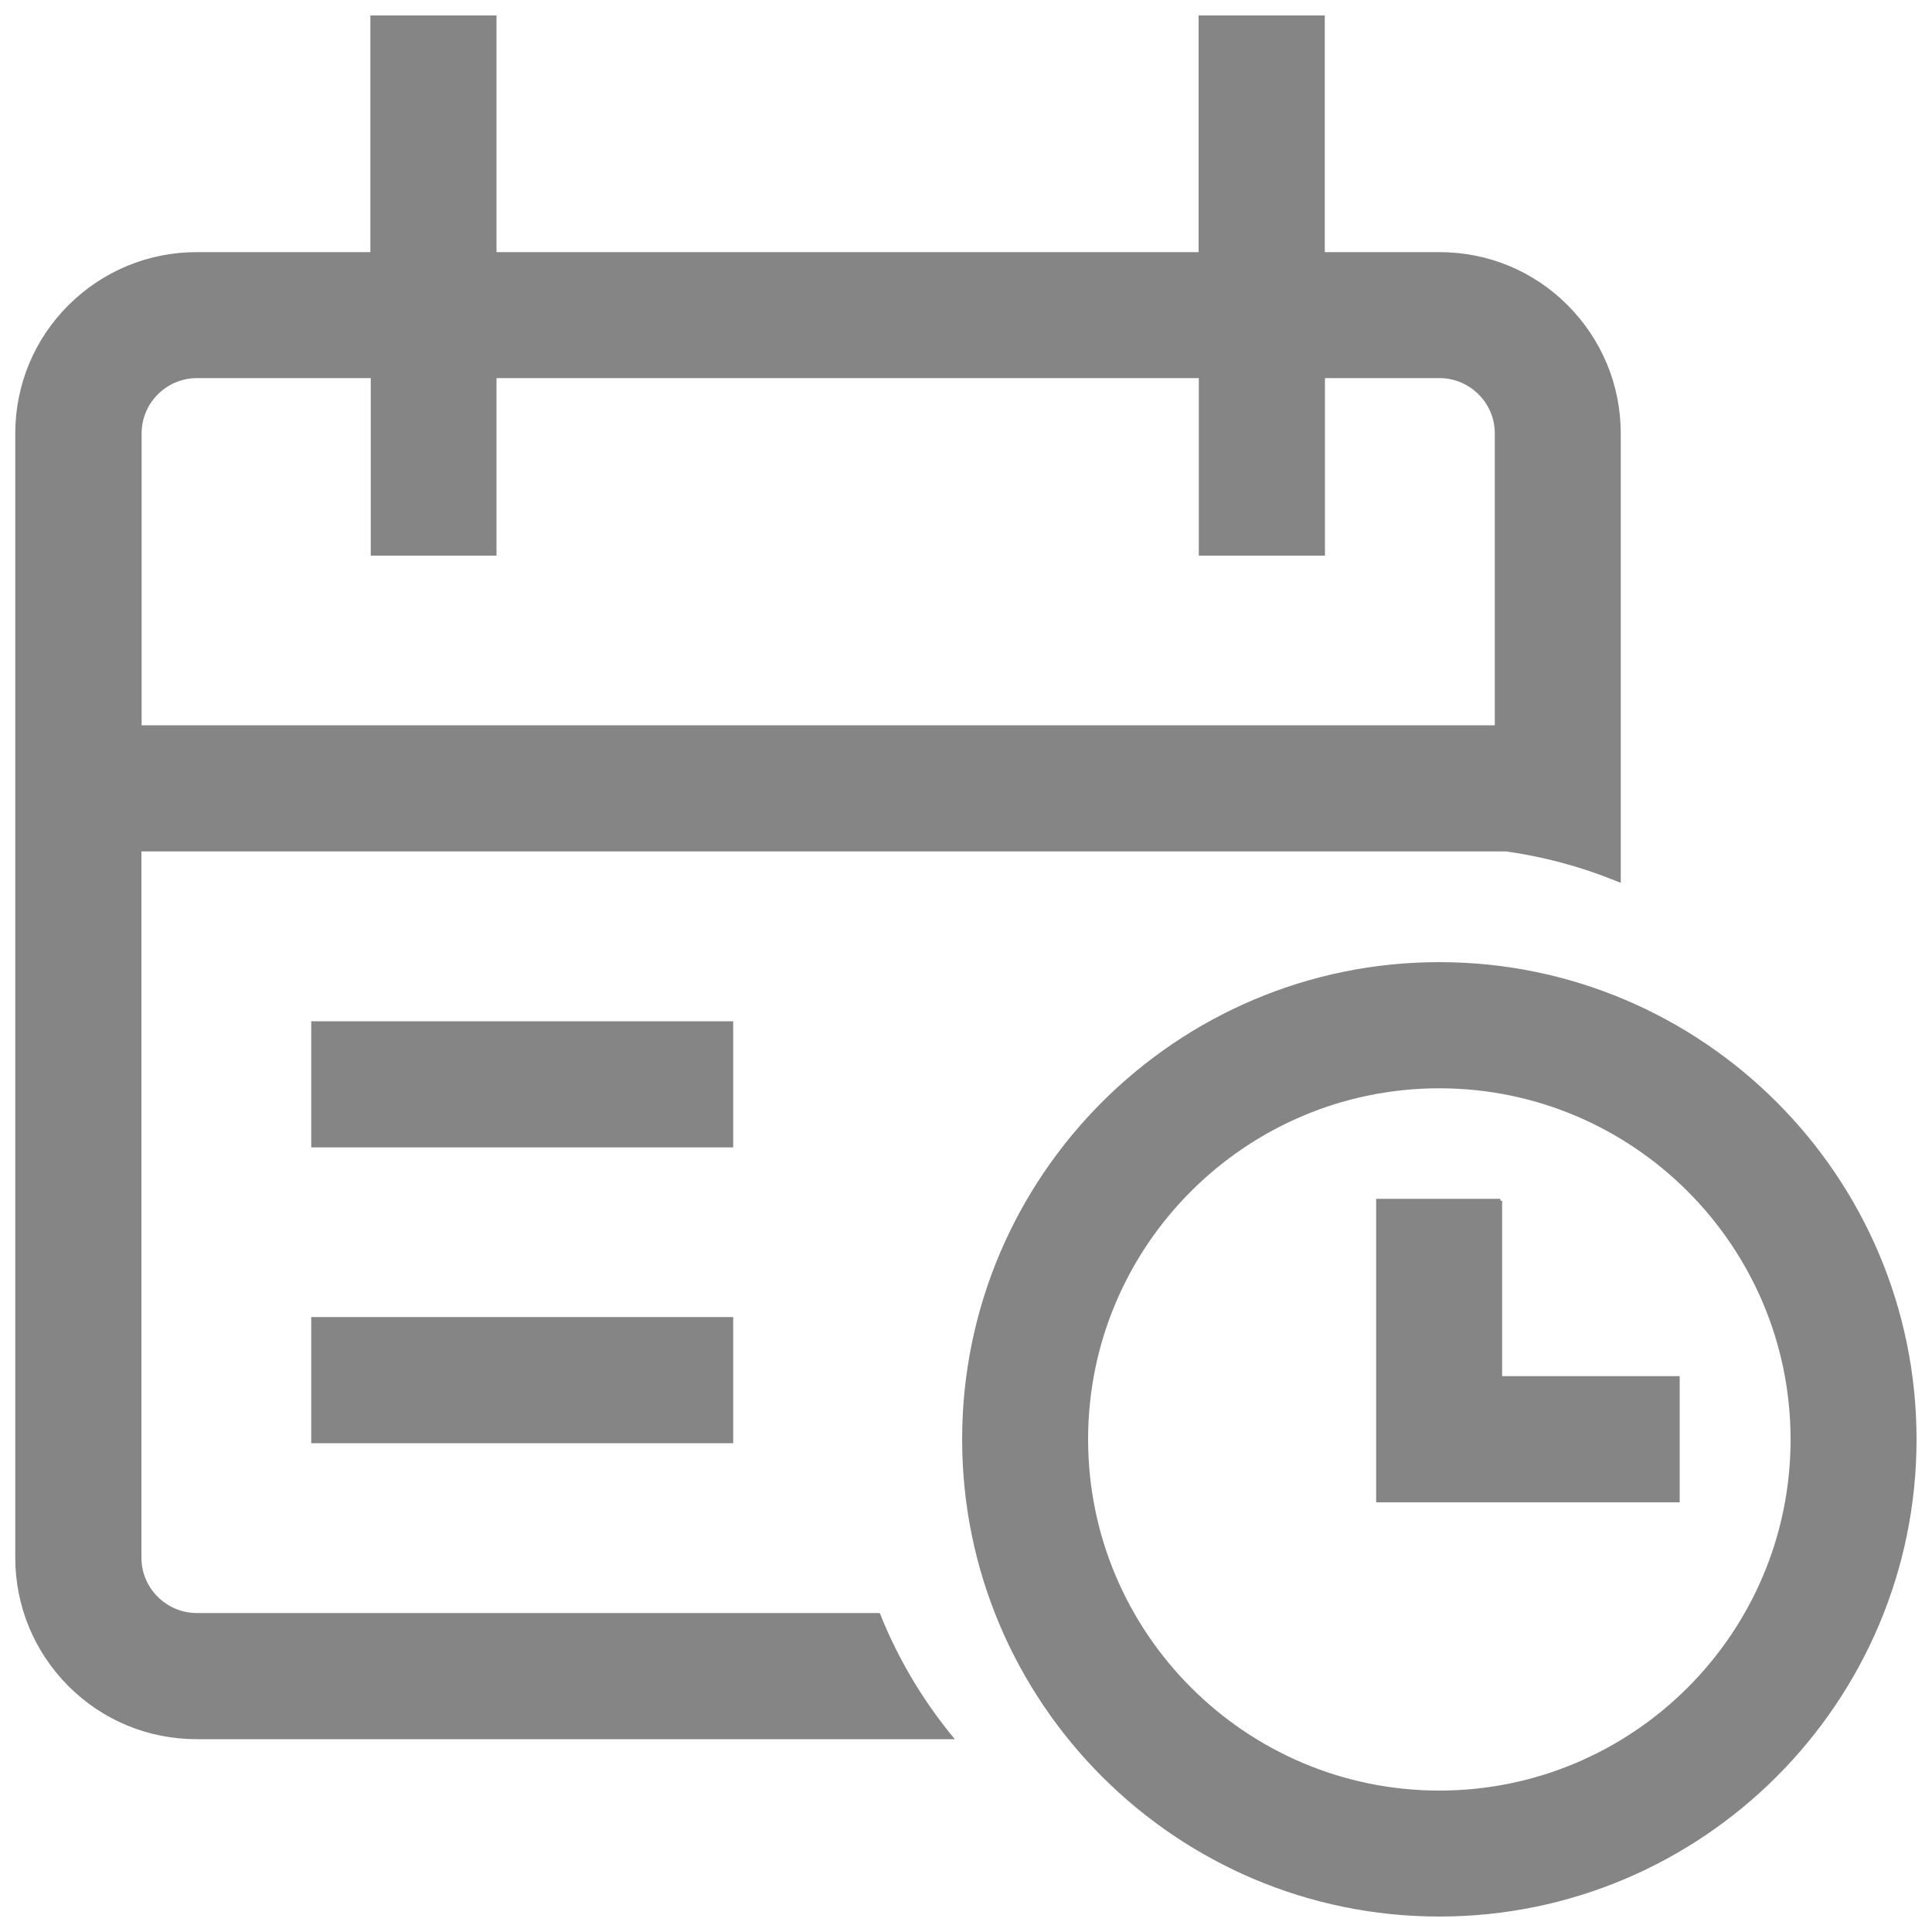 <svg width="50" height="50" viewBox="0 0 50 50" fill="none" xmlns="http://www.w3.org/2000/svg">
<path d="M18.925 26.53V26.48H18.875H8.155H8.105V26.53V29.595V29.645H8.155H18.875H18.925V29.595V26.53ZM8.105 37.25V37.3H8.155H18.875H18.925V37.25V34.185V34.135H18.875H8.155H8.105V34.185V37.25ZM37.25 6.575H34.235V0.5V0.45H34.185H31.12H31.07V0.5V6.575H12.8V0.5V0.45H12.75H9.685H9.635V0.5V6.575H5.09C3.852 6.575 2.684 7.06 1.805 7.935L1.805 7.935C0.93 8.809 0.445 9.977 0.445 11.22V40.315C0.445 41.553 0.93 42.721 1.805 43.6L1.805 43.6C2.679 44.475 3.847 44.96 5.09 44.96H24.5H24.605L24.539 44.879C23.802 43.962 23.195 42.937 22.747 41.826L22.734 41.795H22.7H5.095C4.699 41.795 4.331 41.641 4.045 41.359C3.765 41.079 3.61 40.707 3.61 40.31V21.985H38.987C39.976 22.125 40.926 22.383 41.826 22.746L41.895 22.774V22.7V21.935V18.87V11.22C41.895 9.977 41.41 8.814 40.536 7.935C39.661 7.055 38.493 6.575 37.25 6.575ZM34.24 14.28V9.735H37.25C37.647 9.735 38.019 9.89 38.3 10.17C38.581 10.451 38.735 10.823 38.735 11.215V12.27V14.325V18.82H3.615V14.28V12.225V11.22C3.615 10.823 3.77 10.451 4.05 10.17C4.331 9.89 4.703 9.735 5.1 9.735H9.645V14.28V14.33H9.695H12.75H12.8V14.28V9.735H31.075V14.28V14.33H31.125H34.19H34.24V14.28ZM35.715 31.075H35.665V31.125V35.72V37.25V38.78V38.83H35.715H43.37H43.42V38.78V35.715V35.665H43.37H38.825V31.125H38.78V31.075H38.775H38.725H35.715ZM37.25 24.95C30.468 24.95 24.95 30.467 24.95 37.25C24.95 44.033 30.468 49.55 37.25 49.55C44.033 49.55 49.55 44.033 49.55 37.25C49.55 30.467 44.033 24.95 37.25 24.95ZM37.25 46.39C32.213 46.39 28.11 42.292 28.11 37.25C28.11 32.208 32.213 28.115 37.25 28.115C42.288 28.115 46.39 32.213 46.39 37.255C46.39 42.297 42.288 46.39 37.25 46.39Z" fill="#858585" stroke="#858585" stroke-width="0.1"/>
</svg>
